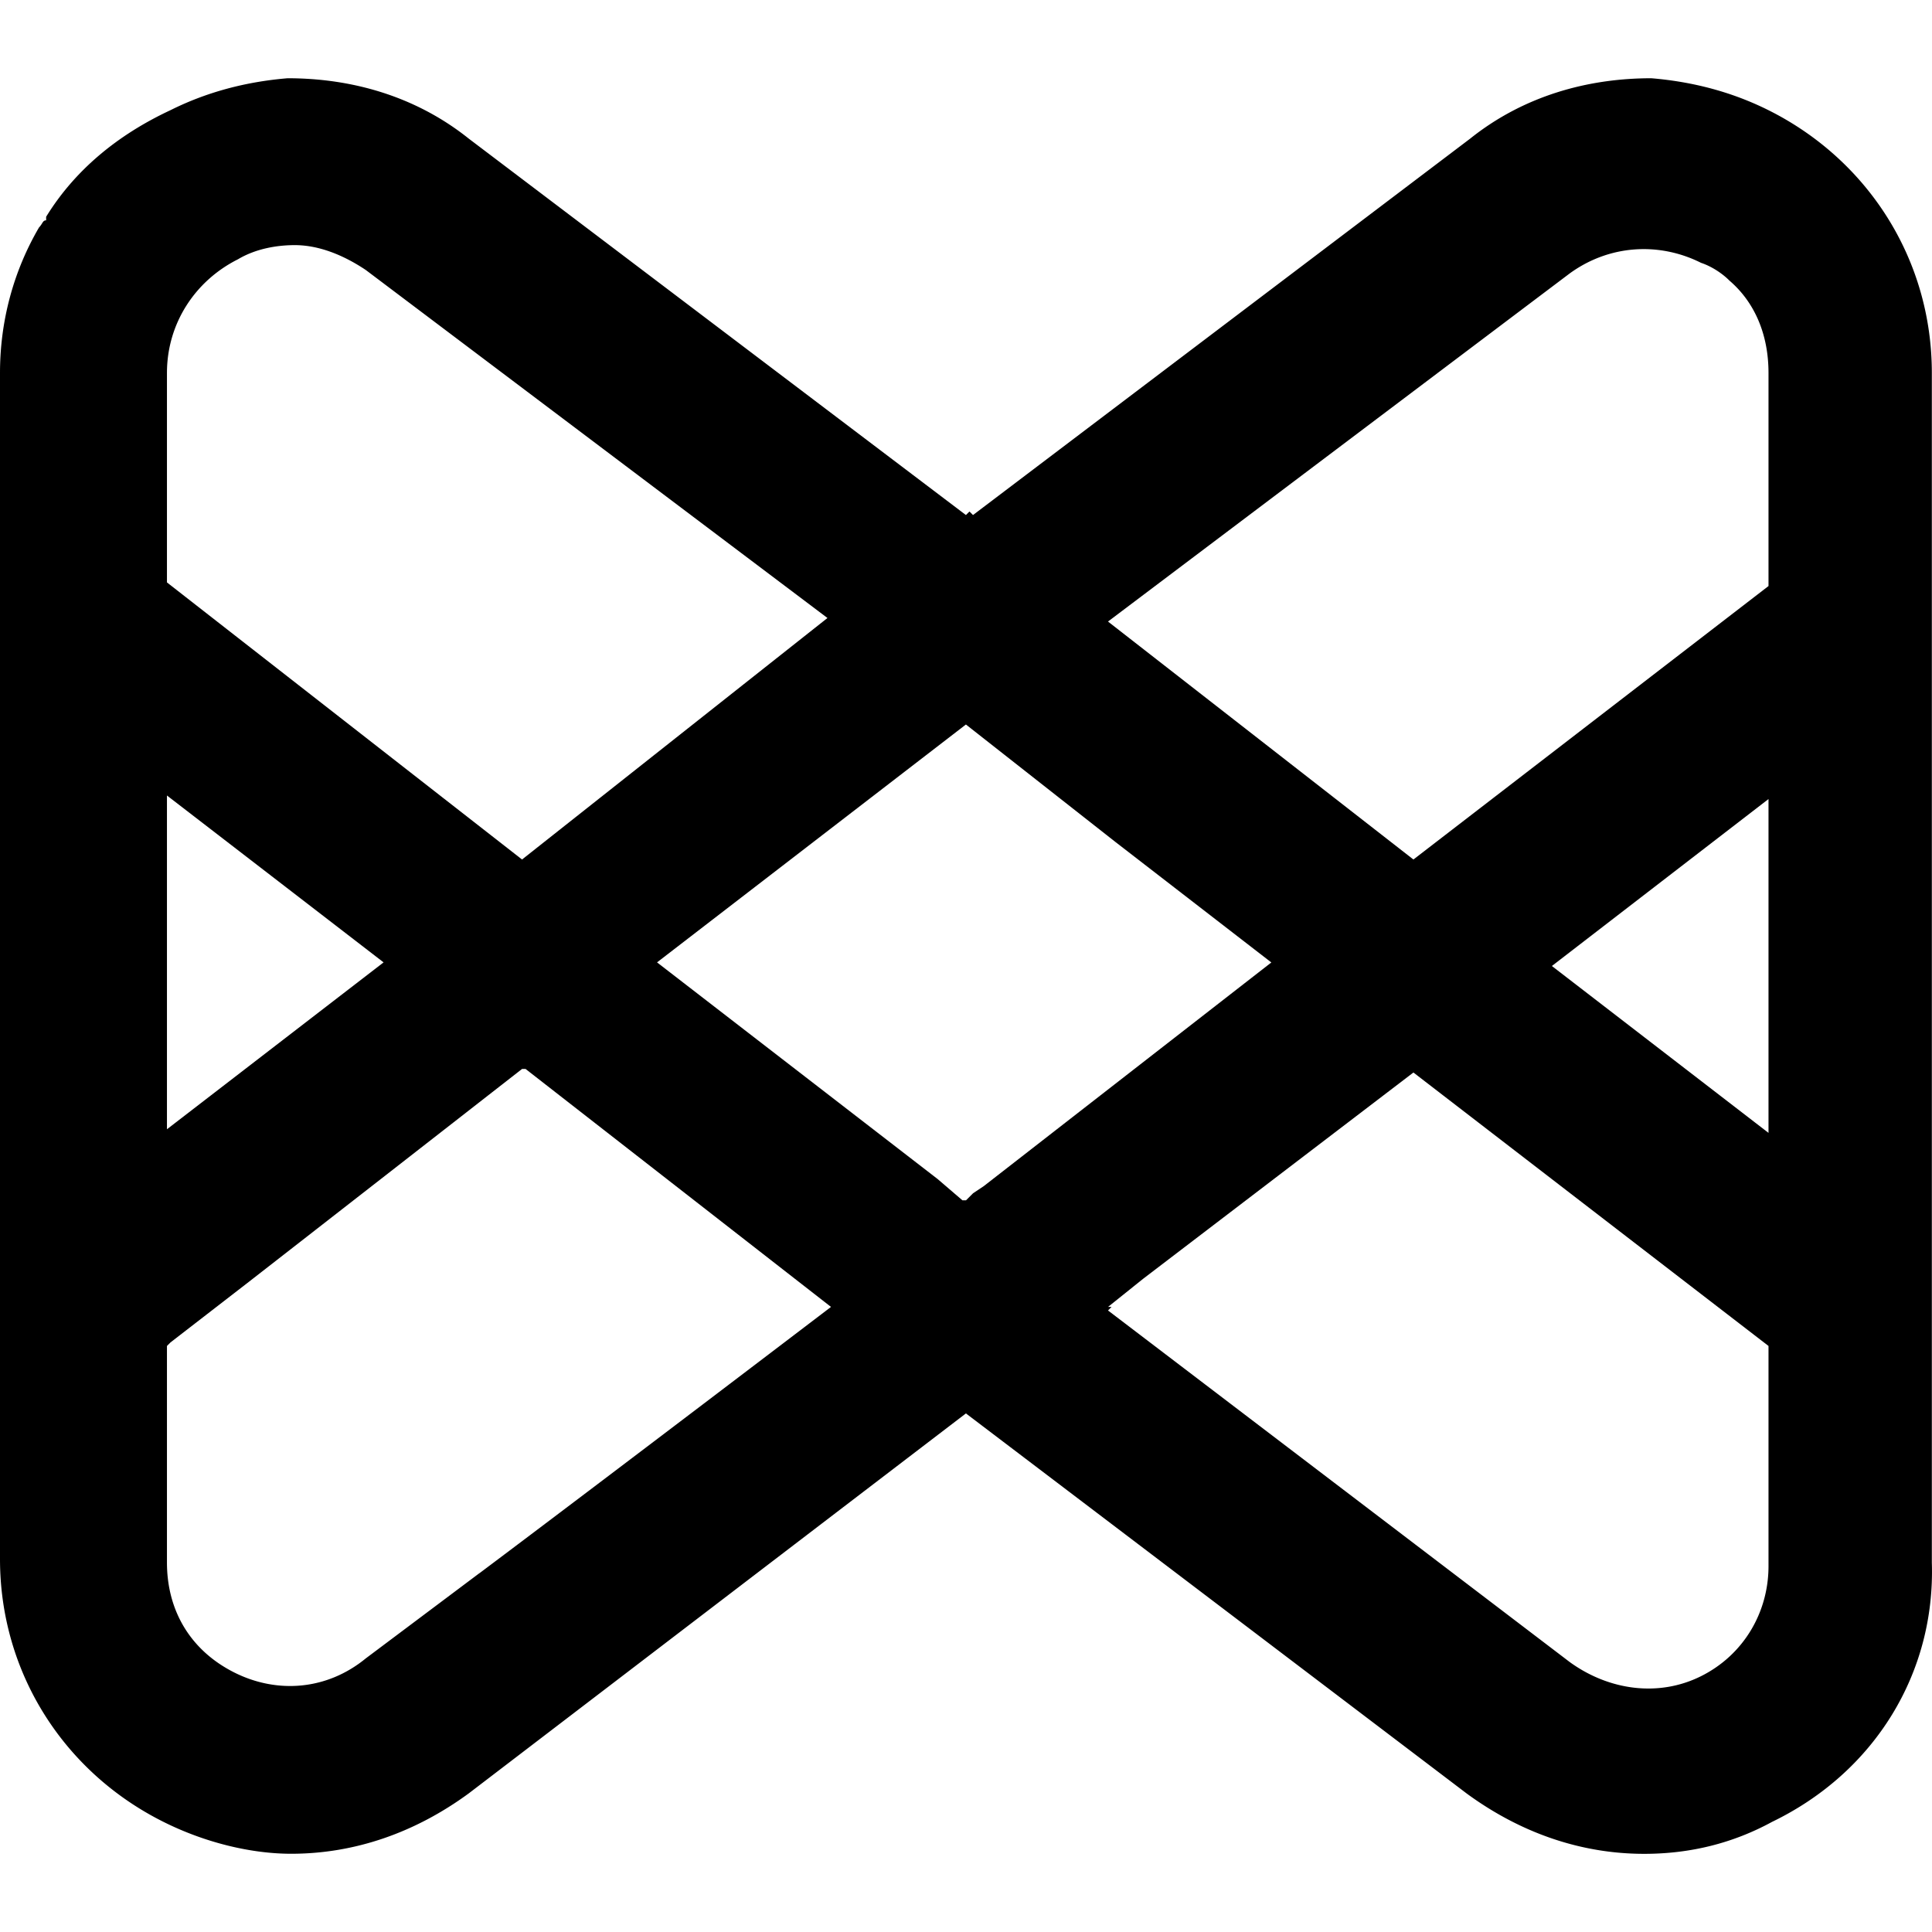 <svg role="img" viewBox="0 0 24 24" xmlns="http://www.w3.org/2000/svg"><path d="M18.219 22.279c.662.485 1.412.75 2.206.75q.86 0 1.588-.397c1.279-.618 2.029-1.853 1.985-3.22V4.633c0-1.412-.794-2.647-2.029-3.264q-.662-.331-1.456-.397c-.794 0-1.588.221-2.25.75l-6.176 4.676-.044-.044-.044.044-6.176-4.676c-.662-.529-1.456-.75-2.25-.75q-.794.066-1.456.397c-.662.309-1.191.75-1.544 1.324v.044c-.044 0-.044.044-.088.088C.176 3.354 0 3.971 0 4.633v14.734c0 1.412.794 2.647 2.029 3.264.529.265 1.103.397 1.588.397.794 0 1.544-.265 2.206-.75l6.176-4.72zm3.75-2.868v.044c0 .574-.309 1.103-.838 1.367s-1.147.176-1.632-.176l-5.735-4.367.044-.044h-.044l.441-.353 3.353-2.559 4.411 3.397zm0-9.485v4.147L19.278 12h.044-.044zm0 0c0-.044 0 0 0 0m-2.47-6.529c.485-.353 1.103-.397 1.632-.132.132.044.265.132.353.221.309.265.485.662.485 1.147v2.647l-4.411 3.397-3.794-2.956zm-17.425 3.838V4.633c0-.618.353-1.147.882-1.412.221-.132.485-.176.706-.176.309 0 .618.132.882.309l5.735 4.323-3.794 3zm0 6.793V9.882l2.691 2.073h-.044.044zm0 0c0 .044 0 0 0 0m3.882 5.514-1.412 1.059c-.485.397-1.103.441-1.632.176s-.838-.75-.838-1.368V16.72l.044-.044.97-.75a4245 4245 0 0 0 3.397-2.647h.044l3.794 2.956s-2.779 2.117-4.367 3.308m6.044-4.632h-.044l-.309-.265-3.485-2.691L11.999 9l1.853 1.456 1.941 1.5-3.573 2.779-.132.088z"/></svg>